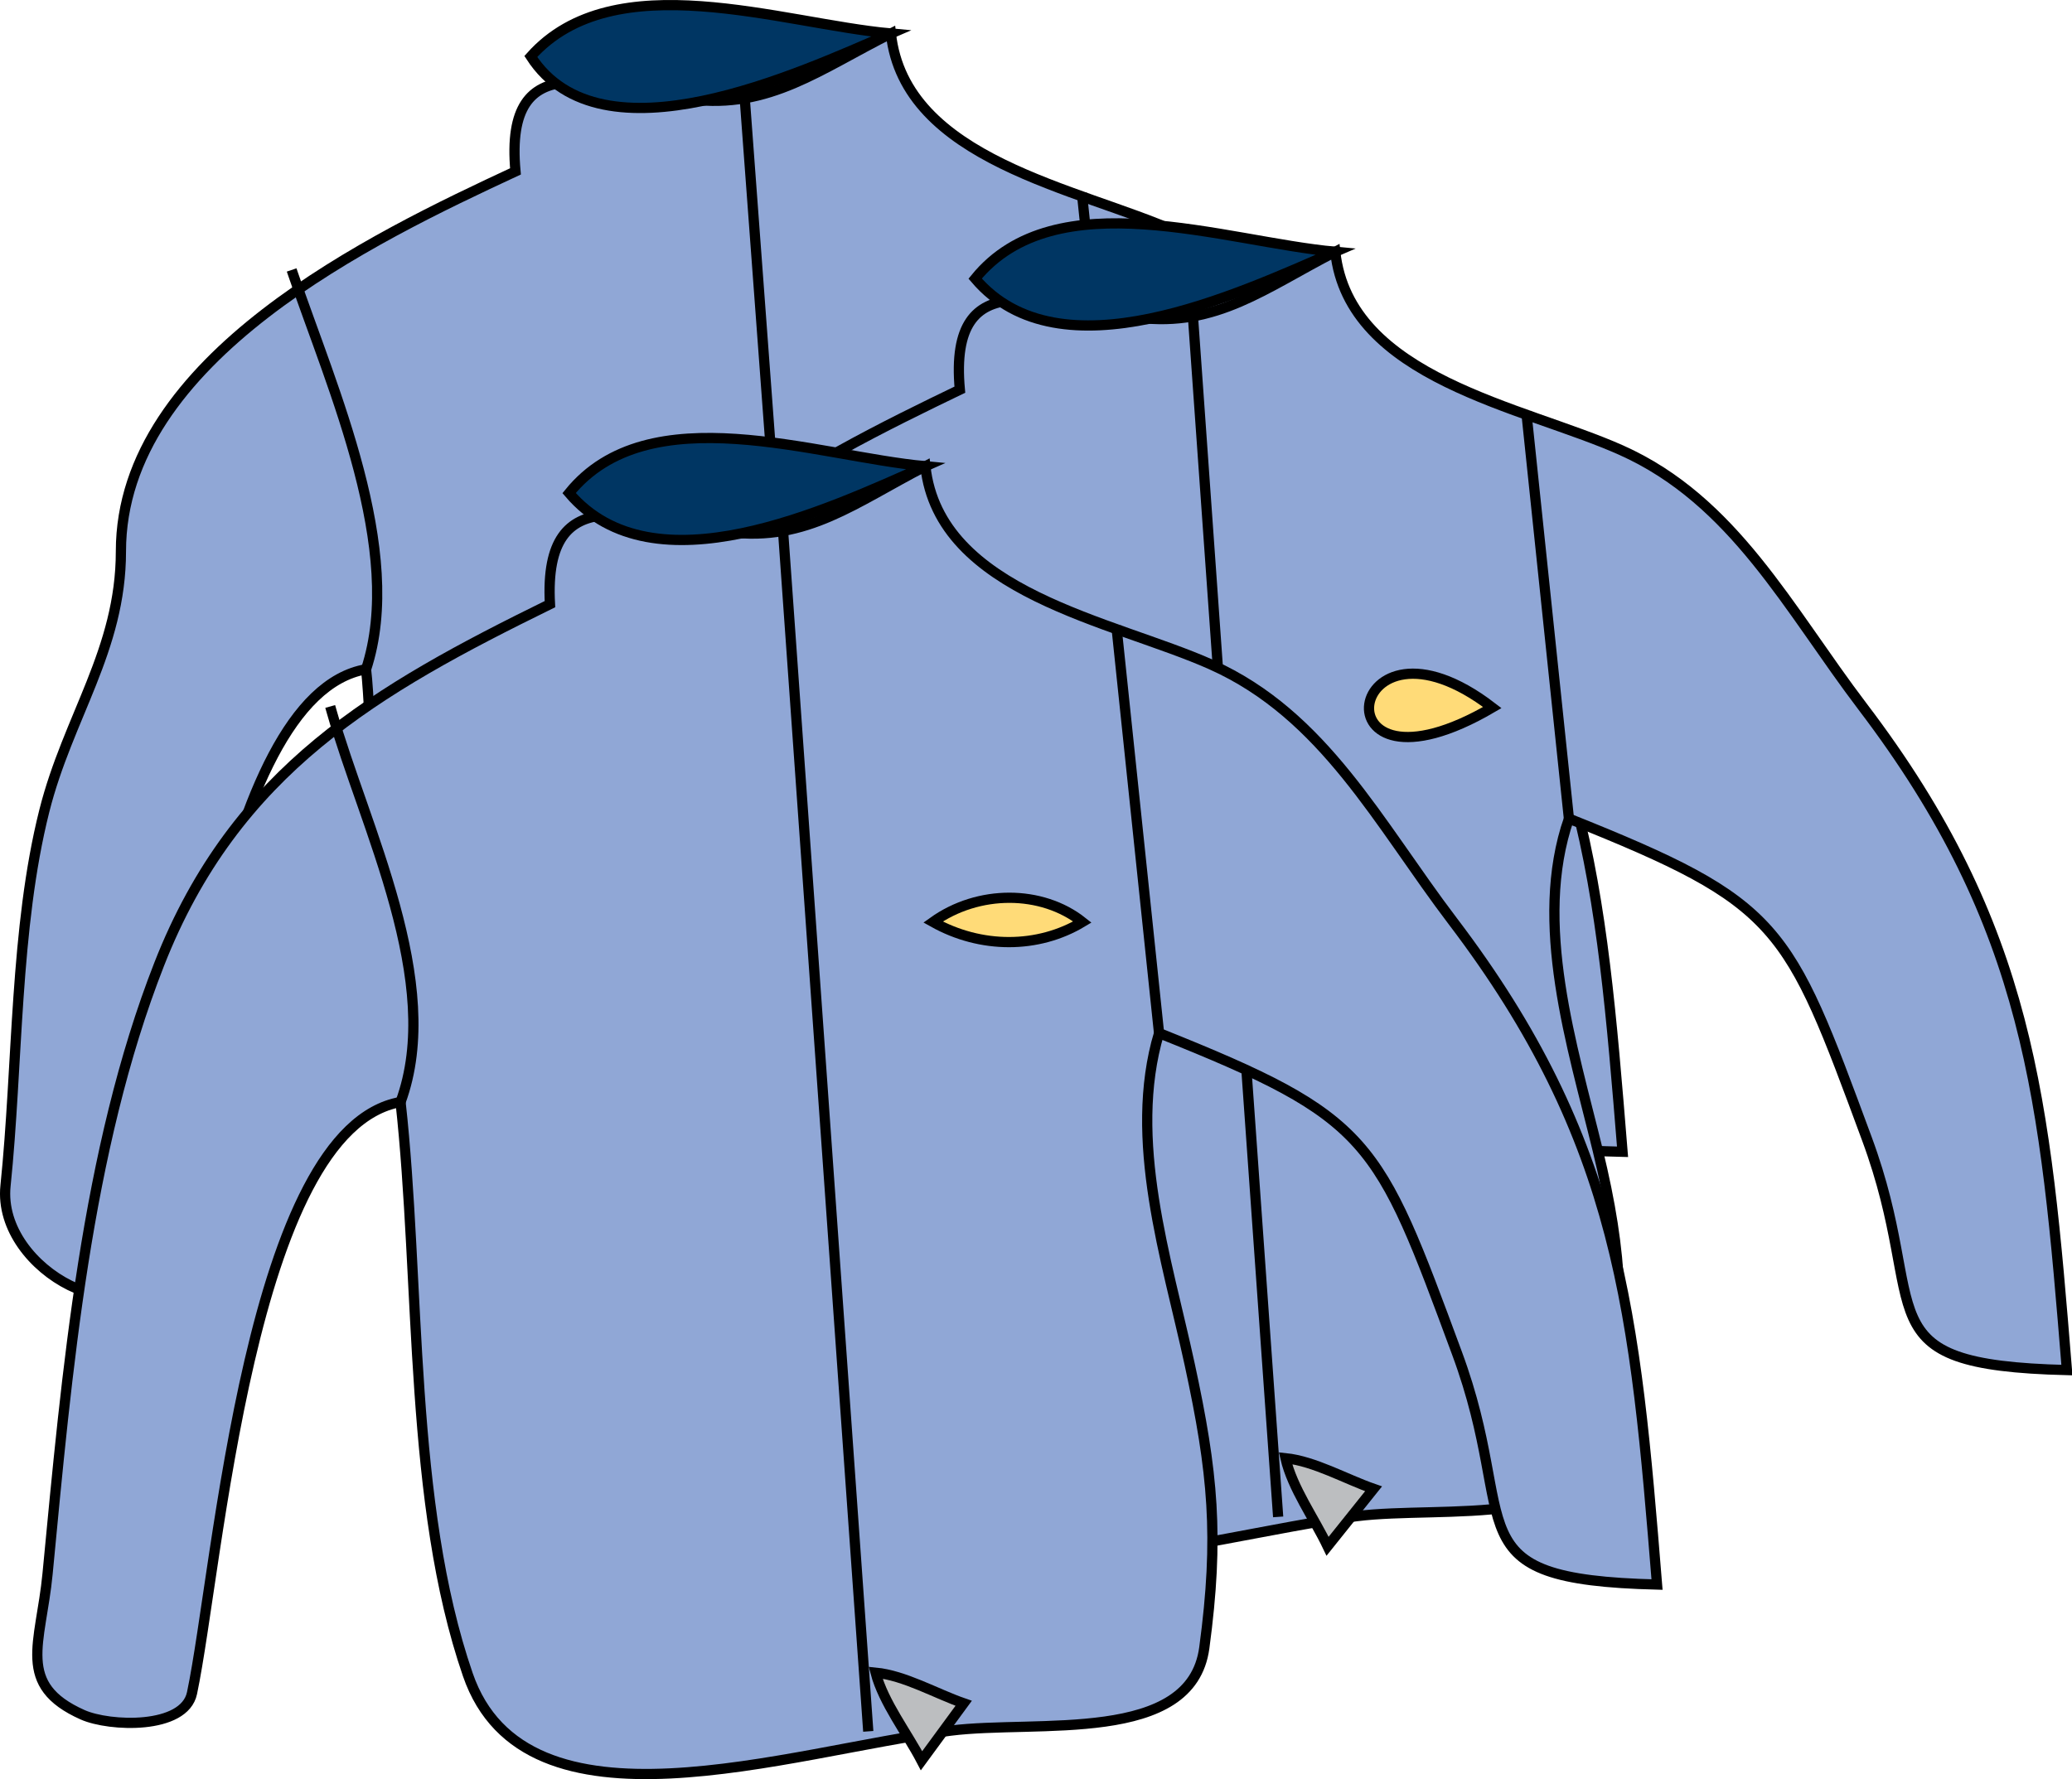 <svg xmlns="http://www.w3.org/2000/svg" xmlns:xlink="http://www.w3.org/1999/xlink" version="1.1" id="Layer_1" x="0px" y="0px" enable-background="new 0 0 822.05 841.89" xml:space="preserve" viewBox="207.38 247.61 405.67 348.42">
<path fill-rule="evenodd" clip-rule="evenodd" fill="#90A7D6" stroke="#000000" stroke-width="2" stroke-linecap="square" stroke-miterlimit="10" d="  M308.304,281.171c-27.615,12.855-77.25,36.506-77.25,74.417c0,19.293-10.382,32.467-15,50.833  c-5.804,23.082-5.145,49.73-7.594,73.406c-1.749,16.903,25.608,30.24,29.035,14.578c5.3-24.229,12.102-110.657,41.559-115.734  c2.004,18.04,3.554,131.688,26.832,129.954c26.731-1.991,53.489-3.48,80.084-6.843c43.558-5.508,47.361,1.113,53.195-42.223  c1.944-14.441-33.285-102.664-0.917-90.305c37.235,14.217,35.886,26.838,49.218,64.782c11.847,33.718-1.226,38.164,37.588,39.135  c-4.287-53.048-7.157-86.707-39.984-129.9c-14.555-19.151-25.183-40.375-47.285-50.256c-19.159-8.565-53.264-13.981-55.98-38.844  c-13.808,6.904-23.842,14.843-39.194,12.889C325.452,264.876,305.955,255.673,308.304,281.171z"/>
<line fill="none" stroke="#000000" stroke-width="2" stroke-linecap="square" stroke-miterlimit="10" x1="353.304" y1="268.421" x2="370.554" y2="500.921"/>
<path fill="none" stroke="#000000" stroke-width="2" stroke-linecap="square" stroke-miterlimit="10" d="M264.804,301.421  c7.592,22.295,21.875,54.021,14.25,77.25"/>
<line fill="none" stroke="#000000" stroke-width="2" stroke-linecap="square" stroke-miterlimit="10" x1="419.304" y1="286.421" x2="427.554" y2="365.171"/>
<path fill-rule="evenodd" clip-rule="evenodd" fill="#003663" stroke="#000000" stroke-width="2" stroke-linecap="square" stroke-miterlimit="10" d="  M311.304,258.671c16.318-18.278,48.998-6.455,70.5-4.5C363.67,262.002,325.099,280.033,311.304,258.671z"/>
<path fill-rule="evenodd" clip-rule="evenodd" fill="#BCBEC0" stroke="#000000" stroke-width="2" stroke-linecap="square" stroke-miterlimit="10" d="  M372.054,490.421c5.704,0.592,11.798,4.104,17.25,6c-3,3.75-6,7.5-9,11.25C377.682,502.189,373.417,496.307,372.054,490.421z"/>
<path fill-rule="evenodd" clip-rule="evenodd" fill="#FFDB78" stroke="#000000" stroke-width="2" stroke-linecap="square" stroke-miterlimit="10" d="  M412.554,342.671C381.862,363.569,379.013,322.613,412.554,342.671L412.554,342.671z"/>
<path fill-rule="evenodd" clip-rule="evenodd" fill="#90A7D6" stroke="#000000" stroke-width="2" stroke-linecap="square" stroke-miterlimit="10" d="  M395.304,323.921c-27.361,13.208-77.25,37.504-77.25,75.167c0,19.293-10.382,32.467-15,50.833  c-5.757,22.894-5.144,49.293-7.594,72.773c-1.732,16.602,25.406,30.896,29.035,14.481c5.379-24.335,12.388-110.616,41.559-115.755  c3.898,35.33,1.604,78.602,13.172,112.148c11.327,32.847,62.118,14.961,93.745,10.963c16.974-2.146,47.133,2.808,49.694-16.223  c2.892-21.485,2.589-34.65-2.486-55.514c-4.956-20.375-12.703-44.421-5.625-64.875c41.612,16.645,42.746,20.546,58.336,62.695  c12.581,34.014-1.525,44.287,39.164,45.305c-4.287-53.048-7.157-86.707-39.984-129.9c-14.555-19.151-25.183-40.375-47.286-50.256  c-19.158-8.565-53.263-13.981-55.979-38.844c-13.744,7.058-23.291,14.807-38.639,12.889  C412.912,307.654,392.956,298.263,395.304,323.921z"/>
<line fill="none" stroke="#000000" stroke-width="2" stroke-linecap="square" stroke-miterlimit="10" x1="441.054" y1="311.171" x2="457.554" y2="543.671"/>
<path fill="none" stroke="#000000" stroke-width="2" stroke-linecap="square" stroke-miterlimit="10" d="M351.804,344.921  c7.981,21.82,21.771,53.591,14.25,76.5"/>
<line fill="none" stroke="#000000" stroke-width="2" stroke-linecap="square" stroke-miterlimit="10" x1="506.304" y1="329.171" x2="514.554" y2="407.921"/>
<path fill-rule="evenodd" clip-rule="evenodd" fill="#003663" stroke="#000000" stroke-width="2" stroke-linecap="square" stroke-miterlimit="10" d="  M398.304,302.171c15.739-19.371,48.886-7.215,70.5-5.25C449.368,305.314,414.9,321.676,398.304,302.171z"/>
<path fill-rule="evenodd" clip-rule="evenodd" fill="#BCBEC0" stroke="#000000" stroke-width="2" stroke-linecap="square" stroke-miterlimit="10" d="  M459.054,533.171c5.703,0.592,11.798,4.104,17.25,6c-3,3.75-6,7.5-9,11.25C464.682,544.939,460.416,539.057,459.054,533.171z"/>
<path fill-rule="evenodd" clip-rule="evenodd" fill="#FFDB78" stroke="#000000" stroke-width="2" stroke-linecap="square" stroke-miterlimit="10" d="  M499.554,386.171C464.348,406.792,470.532,363.845,499.554,386.171L499.554,386.171z"/>
<path fill-rule="evenodd" clip-rule="evenodd" fill="#90A7D6" stroke="#000000" stroke-width="2" stroke-linecap="square" stroke-miterlimit="10" d="  M315.054,365.921c-33.967,16.686-61.574,32.418-76.5,70.5c-14.297,36.477-18.083,79.894-21.861,119.389  c-1.31,13.69-6.258,21.766,6.861,27.611c5.266,2.347,19.909,2.933,21.42-4.245c5.148-24.452,11.314-110.556,40.83-115.755  c3.898,35.33,1.604,78.602,13.172,112.148c11.357,32.936,62.76,14.975,94.495,10.963c16.974-2.146,47.133,2.808,49.695-16.223  c2.94-21.841,1.712-34.361-2.861-55.514c-4.483-20.733-12.202-43.945-6-64.875c41.612,16.645,42.746,20.546,58.336,62.695  c12.581,34.014-1.525,44.287,39.164,45.305c-4.287-53.048-7.157-86.707-39.984-129.9c-14.555-19.151-25.183-40.374-47.285-50.256  c-19.159-8.565-53.264-13.981-55.98-38.844c-13.621,6.994-23.227,14.826-38.444,12.889  C332.833,349.611,313.656,340.521,315.054,365.921z"/>
<line fill="none" stroke="#000000" stroke-width="2" stroke-linecap="square" stroke-miterlimit="10" x1="360.804" y1="353.171" x2="377.304" y2="585.671"/>
<path fill="none" stroke="#000000" stroke-width="2" stroke-linecap="square" stroke-miterlimit="10" d="M272.304,386.921  c6.432,22.72,22.088,53.097,13.5,76.5"/>
<line fill="none" stroke="#000000" stroke-width="2" stroke-linecap="square" stroke-miterlimit="10" x1="426.054" y1="371.171" x2="434.304" y2="449.921"/>
<path fill-rule="evenodd" clip-rule="evenodd" fill="#003663" stroke="#000000" stroke-width="2" stroke-linecap="square" stroke-miterlimit="10" d="  M318.804,344.171c15.597-19.284,48.303-7.226,69.75-5.25C369.249,347.452,335.346,363.611,318.804,344.171z"/>
<path fill-rule="evenodd" clip-rule="evenodd" fill="#BCBEC0" stroke="#000000" stroke-width="2" stroke-linecap="square" stroke-miterlimit="10" d="  M378.804,575.171c5.686,0.547,11.817,4.11,17.25,6c-2.75,3.75-5.5,7.5-8.25,11.25C384.945,586.943,380.388,581.107,378.804,575.171z  "/>
<path fill-rule="evenodd" clip-rule="evenodd" fill="#FFDB78" stroke="#000000" stroke-width="2" stroke-linecap="square" stroke-miterlimit="10" d="  M419.304,428.171c-8.679,5.231-19.875,5.261-29.25,0C398.912,421.828,411.35,421.855,419.304,428.171z"/>
</svg>